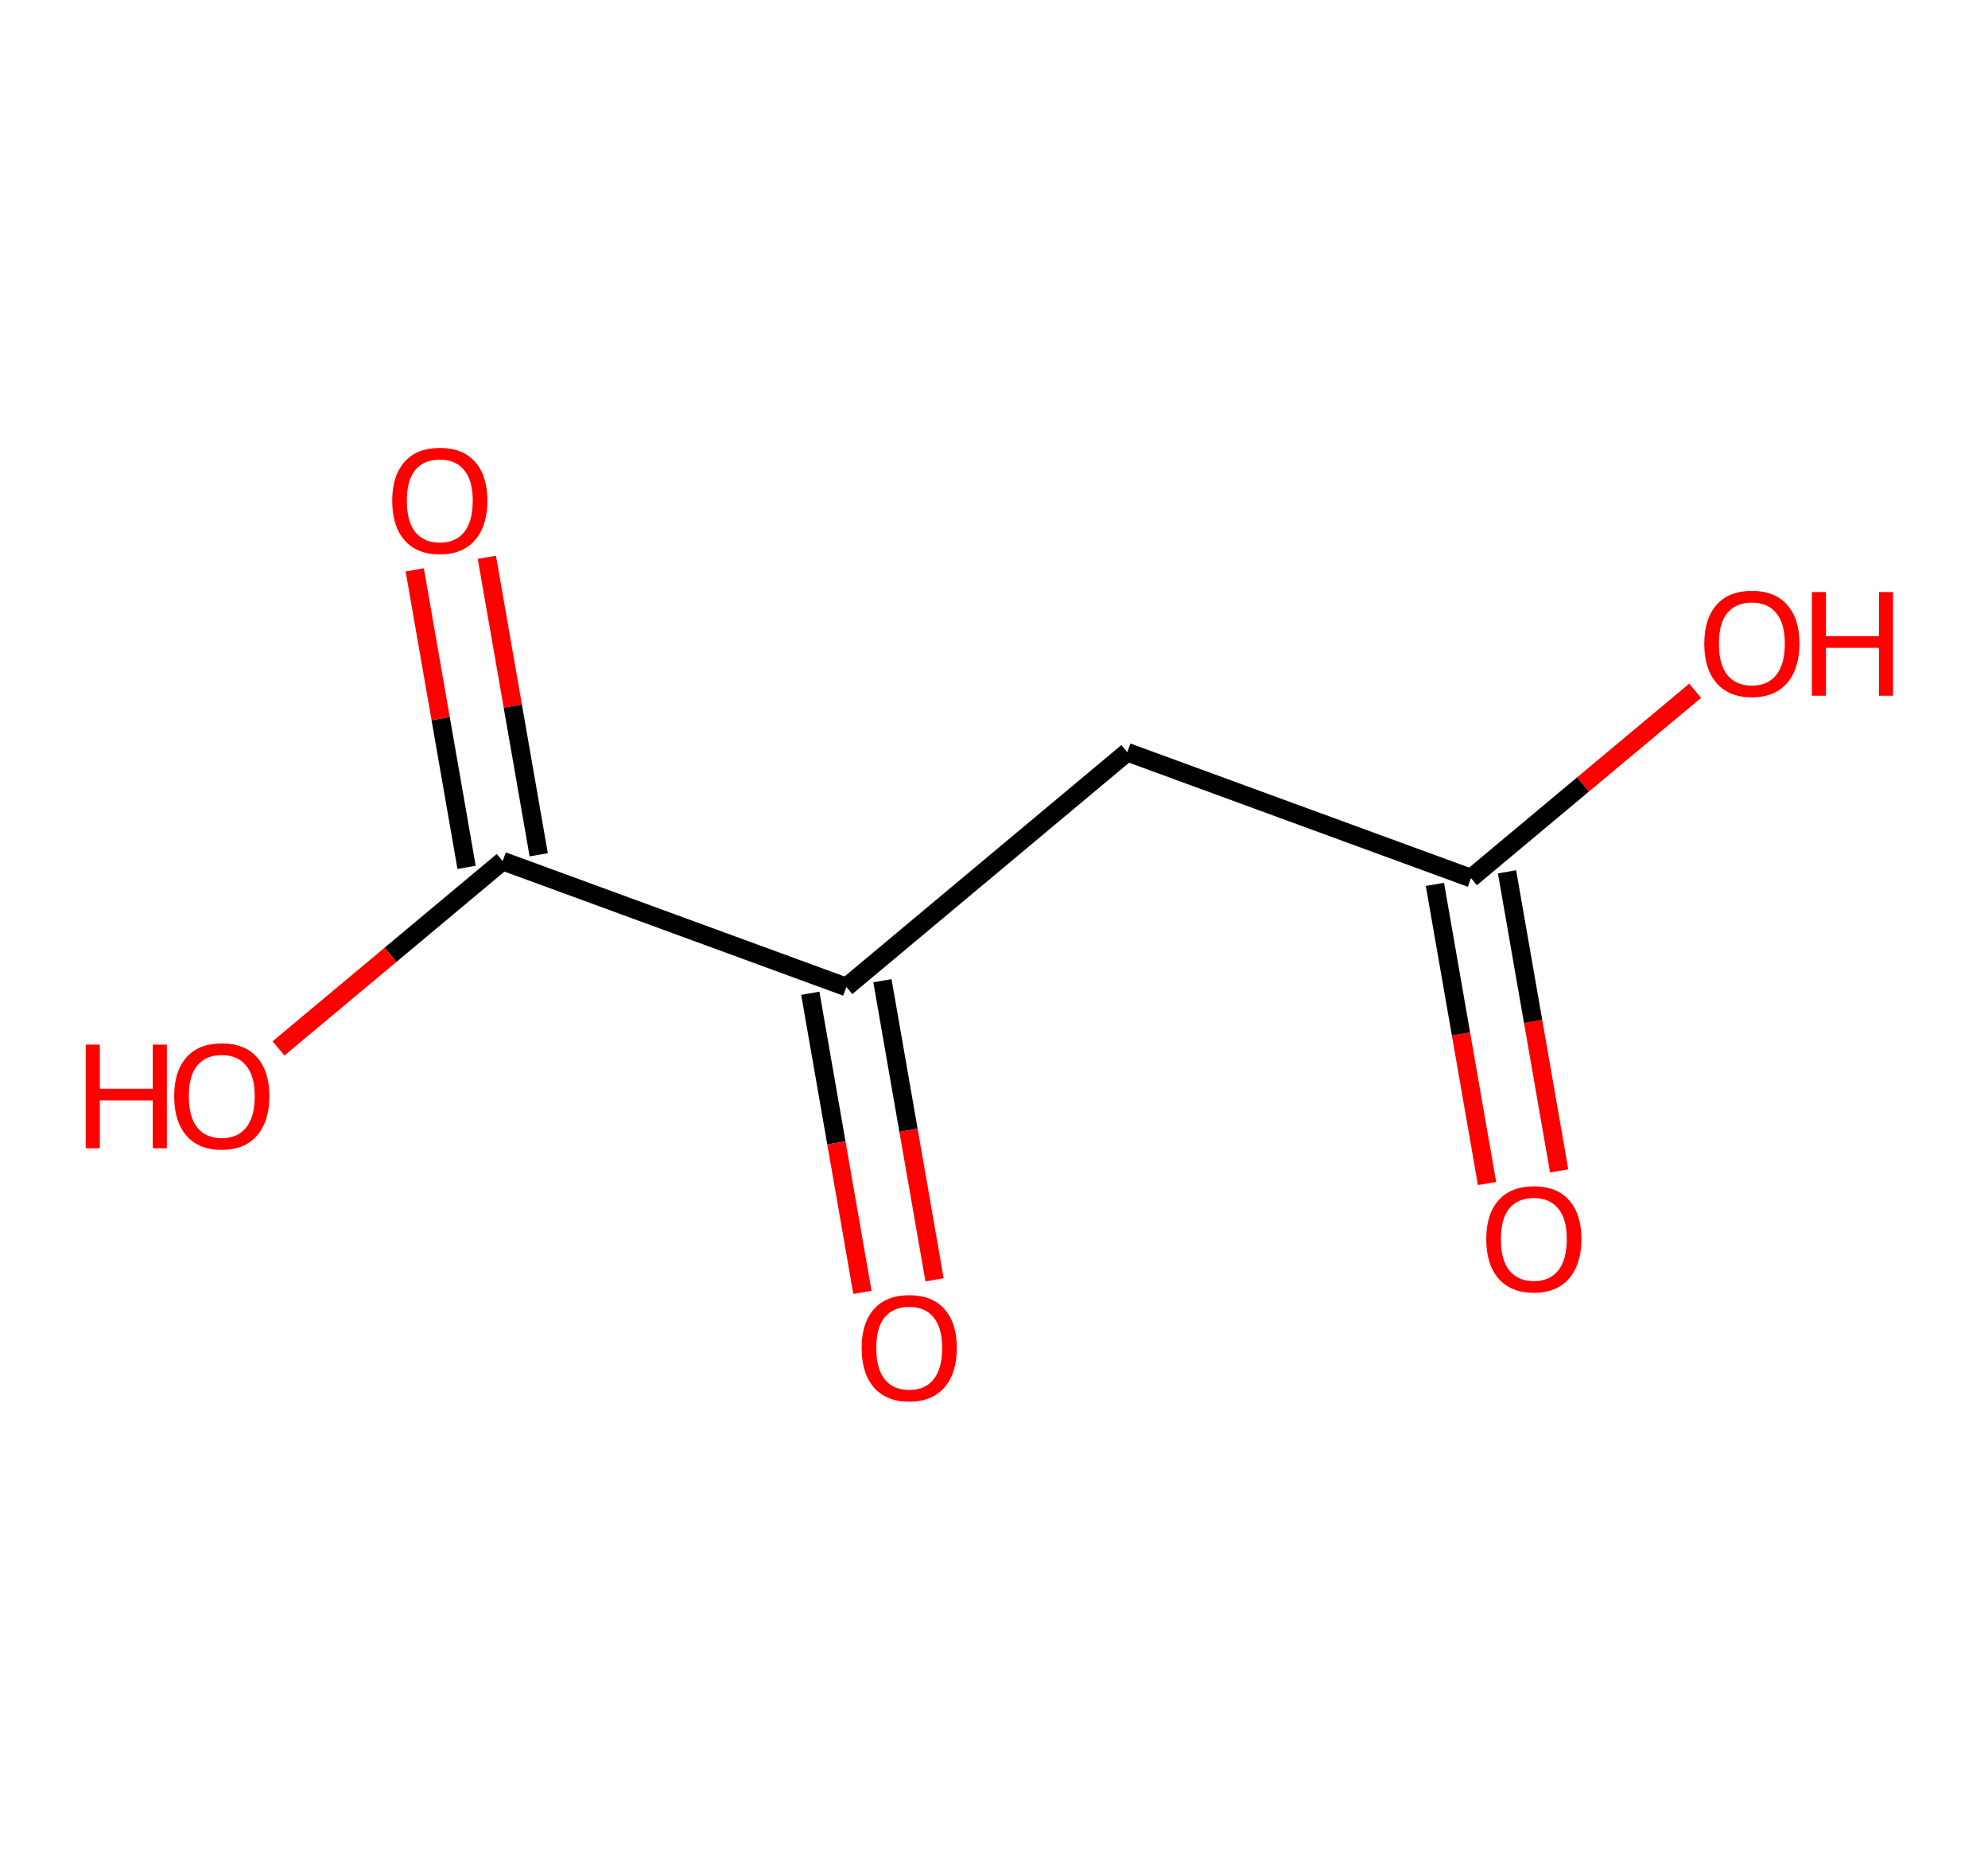 <?xml version='1.0' encoding='ASCII' standalone='yes'?>
<svg xmlns="http://www.w3.org/2000/svg" xmlns:rdkit="http://www.rdkit.org/xml" xmlns:xlink="http://www.w3.org/1999/xlink" version="1.1" baseProfile="full" xml:space="preserve" width="215px" height="200px" viewBox="0 0 215 200">
<!-- END OF HEADER -->
<rect style="opacity:1.0;fill:#FFFFFF;stroke:none" width="215" height="200" x="0" y="0"> </rect>
<path class="bond-0" d="M 168.622,126.609 L 165.804,110.438" style="fill:none;fill-rule:evenodd;stroke:#FF0000;stroke-width:2.0px;stroke-linecap:butt;stroke-linejoin:miter;stroke-opacity:1"/>
<path class="bond-0" d="M 165.804,110.438 L 162.985,94.267" style="fill:none;fill-rule:evenodd;stroke:#000000;stroke-width:2.0px;stroke-linecap:butt;stroke-linejoin:miter;stroke-opacity:1"/>
<path class="bond-0" d="M 160.822,127.968 L 158.003,111.797" style="fill:none;fill-rule:evenodd;stroke:#FF0000;stroke-width:2.0px;stroke-linecap:butt;stroke-linejoin:miter;stroke-opacity:1"/>
<path class="bond-0" d="M 158.003,111.797 L 155.185,95.627" style="fill:none;fill-rule:evenodd;stroke:#000000;stroke-width:2.0px;stroke-linecap:butt;stroke-linejoin:miter;stroke-opacity:1"/>
<path class="bond-1" d="M 159.085,94.947 L 171.206,84.818" style="fill:none;fill-rule:evenodd;stroke:#000000;stroke-width:2.0px;stroke-linecap:butt;stroke-linejoin:miter;stroke-opacity:1"/>
<path class="bond-1" d="M 171.206,84.818 L 183.326,74.689" style="fill:none;fill-rule:evenodd;stroke:#FF0000;stroke-width:2.0px;stroke-linecap:butt;stroke-linejoin:miter;stroke-opacity:1"/>
<path class="bond-2" d="M 159.085,94.947 L 121.911,81.333" style="fill:none;fill-rule:evenodd;stroke:#000000;stroke-width:2.0px;stroke-linecap:butt;stroke-linejoin:miter;stroke-opacity:1"/>
<path class="bond-3" d="M 121.911,81.333 L 91.534,106.72" style="fill:none;fill-rule:evenodd;stroke:#000000;stroke-width:2.0px;stroke-linecap:butt;stroke-linejoin:miter;stroke-opacity:1"/>
<path class="bond-4" d="M 87.634,107.4 L 90.453,123.57" style="fill:none;fill-rule:evenodd;stroke:#000000;stroke-width:2.0px;stroke-linecap:butt;stroke-linejoin:miter;stroke-opacity:1"/>
<path class="bond-4" d="M 90.453,123.57 L 93.271,139.741" style="fill:none;fill-rule:evenodd;stroke:#FF0000;stroke-width:2.0px;stroke-linecap:butt;stroke-linejoin:miter;stroke-opacity:1"/>
<path class="bond-4" d="M 95.434,106.04 L 98.253,122.211" style="fill:none;fill-rule:evenodd;stroke:#000000;stroke-width:2.0px;stroke-linecap:butt;stroke-linejoin:miter;stroke-opacity:1"/>
<path class="bond-4" d="M 98.253,122.211 L 101.071,138.382" style="fill:none;fill-rule:evenodd;stroke:#FF0000;stroke-width:2.0px;stroke-linecap:butt;stroke-linejoin:miter;stroke-opacity:1"/>
<path class="bond-5" d="M 91.534,106.72 L 54.361,93.106" style="fill:none;fill-rule:evenodd;stroke:#000000;stroke-width:2.0px;stroke-linecap:butt;stroke-linejoin:miter;stroke-opacity:1"/>
<path class="bond-6" d="M 58.261,92.426 L 55.458,76.343" style="fill:none;fill-rule:evenodd;stroke:#000000;stroke-width:2.0px;stroke-linecap:butt;stroke-linejoin:miter;stroke-opacity:1"/>
<path class="bond-6" d="M 55.458,76.343 L 52.654,60.259" style="fill:none;fill-rule:evenodd;stroke:#FF0000;stroke-width:2.0px;stroke-linecap:butt;stroke-linejoin:miter;stroke-opacity:1"/>
<path class="bond-6" d="M 50.461,93.786 L 47.657,77.702" style="fill:none;fill-rule:evenodd;stroke:#000000;stroke-width:2.0px;stroke-linecap:butt;stroke-linejoin:miter;stroke-opacity:1"/>
<path class="bond-6" d="M 47.657,77.702 L 44.854,61.618" style="fill:none;fill-rule:evenodd;stroke:#FF0000;stroke-width:2.0px;stroke-linecap:butt;stroke-linejoin:miter;stroke-opacity:1"/>
<path class="bond-7" d="M 54.361,93.106 L 42.24,103.235" style="fill:none;fill-rule:evenodd;stroke:#000000;stroke-width:2.0px;stroke-linecap:butt;stroke-linejoin:miter;stroke-opacity:1"/>
<path class="bond-7" d="M 42.24,103.235 L 30.12,113.364" style="fill:none;fill-rule:evenodd;stroke:#FF0000;stroke-width:2.0px;stroke-linecap:butt;stroke-linejoin:miter;stroke-opacity:1"/>
<path class="atom-0" d="M 160.736 133.979 Q 160.736 131.287, 162.066 129.783 Q 163.396 128.278, 165.882 128.278 Q 168.368 128.278, 169.699 129.783 Q 171.029 131.287, 171.029 133.979 Q 171.029 136.703, 169.683 138.255 Q 168.337 139.791, 165.882 139.791 Q 163.412 139.791, 162.066 138.255 Q 160.736 136.719, 160.736 133.979 M 165.882 138.524 Q 167.592 138.524, 168.511 137.384 Q 169.445 136.228, 169.445 133.979 Q 169.445 131.778, 168.511 130.669 Q 167.592 129.545, 165.882 129.545 Q 164.172 129.545, 163.238 130.654 Q 162.319 131.762, 162.319 133.979 Q 162.319 136.243, 163.238 137.384 Q 164.172 138.524, 165.882 138.524 " fill="#FF0000"/>
<path class="atom-2" d="M 184.316 69.592 Q 184.316 66.9, 185.646 65.396 Q 186.976 63.891, 189.462 63.891 Q 191.948 63.891, 193.278 65.396 Q 194.609 66.9, 194.609 69.592 Q 194.609 72.316, 193.263 73.868 Q 191.916 75.403, 189.462 75.403 Q 186.992 75.403, 185.646 73.868 Q 184.316 72.332, 184.316 69.592 M 189.462 74.137 Q 191.172 74.137, 192.091 72.997 Q 193.025 71.841, 193.025 69.592 Q 193.025 67.391, 192.091 66.282 Q 191.172 65.158, 189.462 65.158 Q 187.752 65.158, 186.818 66.267 Q 185.899 67.375, 185.899 69.592 Q 185.899 71.856, 186.818 72.997 Q 187.752 74.137, 189.462 74.137 " fill="#FF0000"/>
<path class="atom-2" d="M 195.955 64.018 L 197.475 64.018 L 197.475 68.784 L 203.207 68.784 L 203.207 64.018 L 204.727 64.018 L 204.727 75.229 L 203.207 75.229 L 203.207 70.051 L 197.475 70.051 L 197.475 75.229 L 195.955 75.229 L 195.955 64.018 " fill="#FF0000"/>
<path class="atom-5" d="M 93.185 145.752 Q 93.185 143.06, 94.515 141.556 Q 95.845 140.051, 98.332 140.051 Q 100.818 140.051, 102.148 141.556 Q 103.478 143.06, 103.478 145.752 Q 103.478 148.476, 102.132 150.027 Q 100.786 151.563, 98.332 151.563 Q 95.861 151.563, 94.515 150.027 Q 93.185 148.491, 93.185 145.752 M 98.332 150.297 Q 100.042 150.297, 100.96 149.156 Q 101.894 148.001, 101.894 145.752 Q 101.894 143.551, 100.96 142.442 Q 100.042 141.318, 98.332 141.318 Q 96.621 141.318, 95.687 142.426 Q 94.769 143.535, 94.769 145.752 Q 94.769 148.016, 95.687 149.156 Q 96.621 150.297, 98.332 150.297 " fill="#FF0000"/>
<path class="atom-7" d="M 42.417 54.137 Q 42.417 51.445, 43.747 49.941 Q 45.077 48.437, 47.563 48.437 Q 50.05 48.437, 51.38 49.941 Q 52.71 51.445, 52.71 54.137 Q 52.71 56.861, 51.364 58.413 Q 50.018 59.949, 47.563 59.949 Q 45.093 59.949, 43.747 58.413 Q 42.417 56.877, 42.417 54.137 M 47.563 58.682 Q 49.274 58.682, 50.192 57.542 Q 51.127 56.386, 51.127 54.137 Q 51.127 51.936, 50.192 50.828 Q 49.274 49.703, 47.563 49.703 Q 45.853 49.703, 44.919 50.812 Q 44.001 51.92, 44.001 54.137 Q 44.001 56.402, 44.919 57.542 Q 45.853 58.682, 47.563 58.682 " fill="#FF0000"/>
<path class="atom-8" d="M 9.273 112.95 L 10.793 112.95 L 10.793 117.717 L 16.525 117.717 L 16.525 112.95 L 18.046 112.95 L 18.046 124.162 L 16.525 124.162 L 16.525 118.984 L 10.793 118.984 L 10.793 124.162 L 9.273 124.162 L 9.273 112.95 " fill="#FF0000"/>
<path class="atom-8" d="M 18.837 118.524 Q 18.837 115.832, 20.167 114.328 Q 21.498 112.824, 23.984 112.824 Q 26.47 112.824, 27.8 114.328 Q 29.13 115.832, 29.13 118.524 Q 29.13 121.248, 27.784 122.8 Q 26.438 124.336, 23.984 124.336 Q 21.513 124.336, 20.167 122.8 Q 18.837 121.264, 18.837 118.524 M 23.984 123.069 Q 25.694 123.069, 26.612 121.929 Q 27.547 120.773, 27.547 118.524 Q 27.547 116.323, 26.612 115.215 Q 25.694 114.09, 23.984 114.09 Q 22.273 114.09, 21.339 115.199 Q 20.421 116.307, 20.421 118.524 Q 20.421 120.789, 21.339 121.929 Q 22.273 123.069, 23.984 123.069 " fill="#FF0000"/>
</svg>
